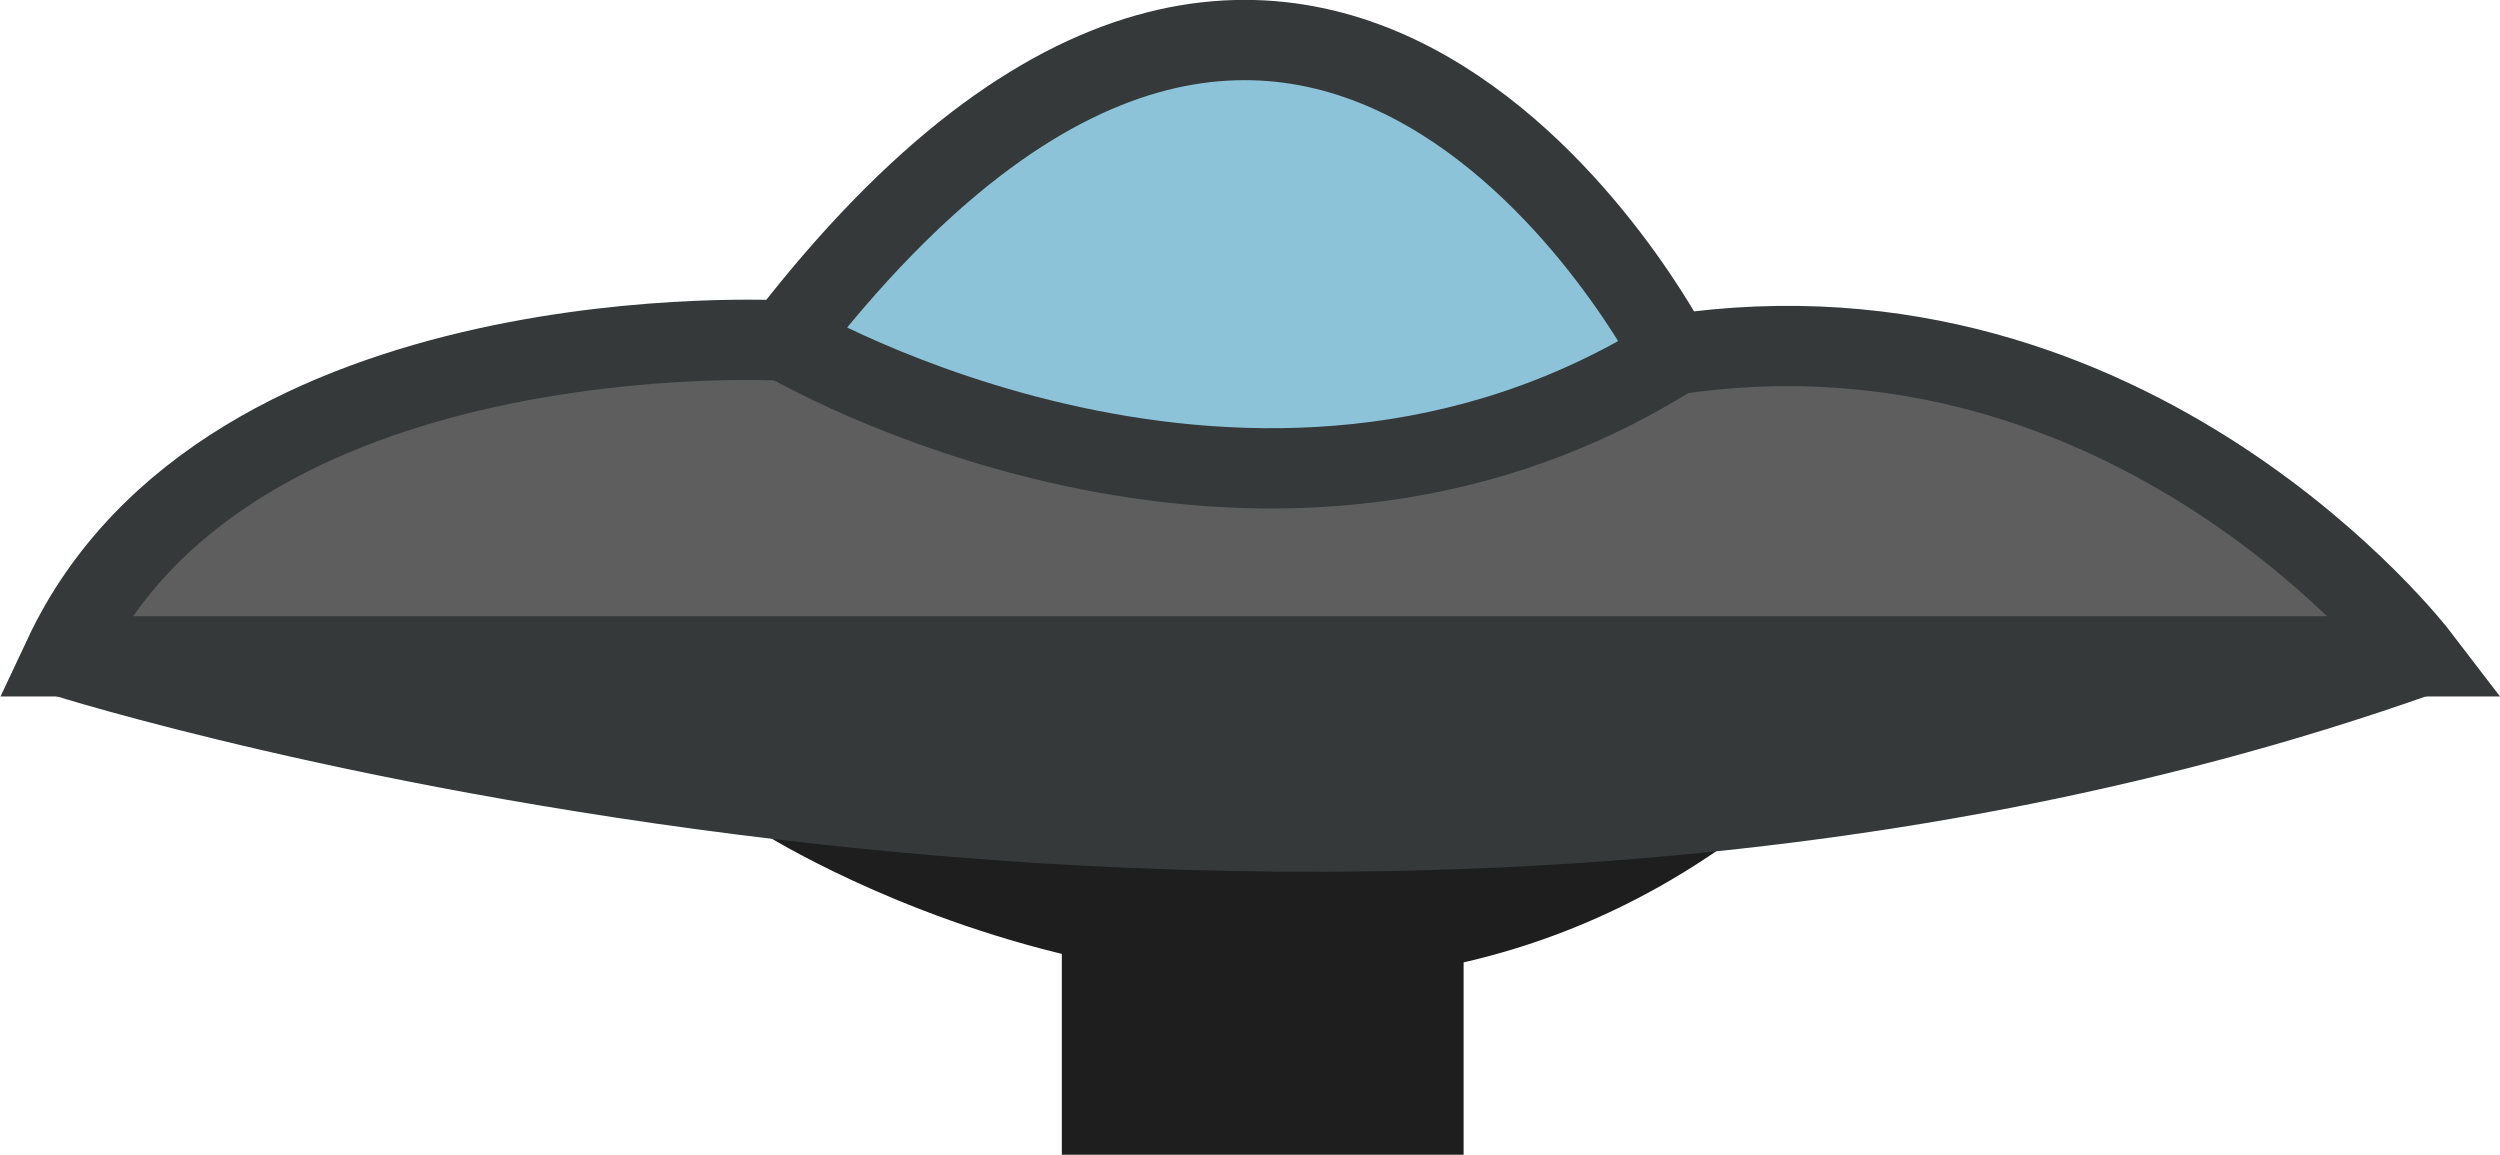 <svg id="Layer_1" class="ufo" data-name="Layer 1" xmlns="http://www.w3.org/2000/svg" viewBox="0 0 138.57 64.01">
  <defs>
    <style>.cls-1{fill:#1e1e1e;stroke:#1e1e1e;}.cls-1,.cls-2,.cls-3,.cls-4{stroke-miterlimit:10;stroke-width:4.45px;}.cls-2{fill:#35393a;}.cls-2,.cls-3,.cls-4{stroke:#35393a;}.cls-3{fill:#5e5e5e;}.cls-4{fill:#8dc3d8;}</style>
    </defs>
  <title>UFO</title>
  <path class="cls-1" d="M46.74,76.68s27.3,17.22,50.78.7" transform="translate(-3.21 -32.34)"/><polyline class="cls-1" points="61.08 51.34 61.08 61.78 78.9 61.78 78.9 52.56"/><path class="cls-2" d="M6.72,68.72s68.69,21.86,130.56,0" transform="translate(-3.21 -32.34)"/><path class="cls-3" d="M46.74,51.22s-30.94-1.8-40,17.5H137.28S121.55,48.14,95.93,52" transform="translate(-3.21 -32.34)"/><path class="cls-4" d="M46.74,51.22s26,15.37,49.19.82C95.93,52,76,13.28,46.74,51.22Z" transform="translate(-3.21 -32.34)"/>
</svg>
